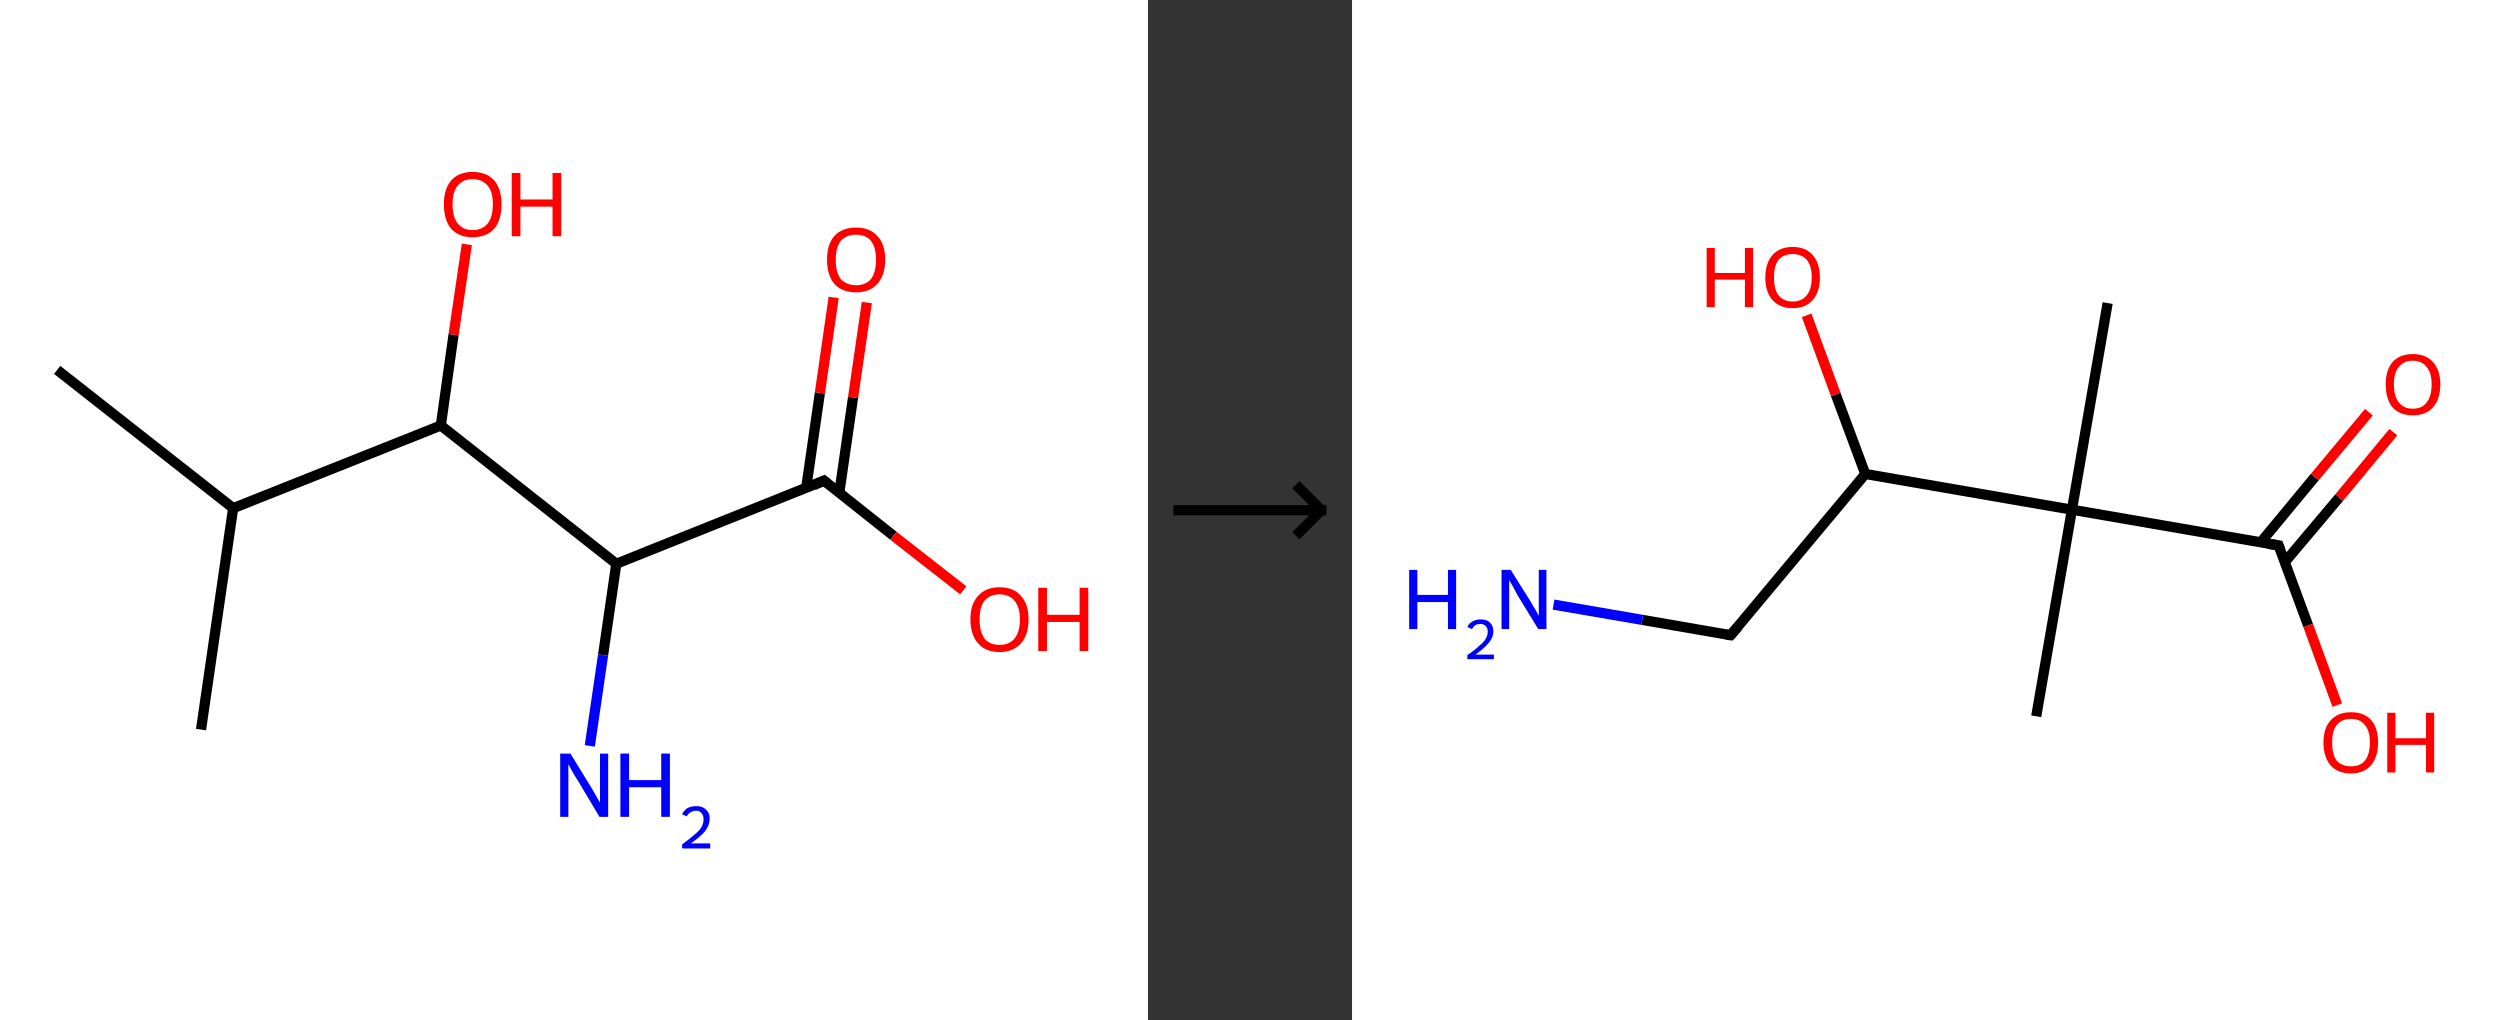 <?xml version='1.0' encoding='ASCII' standalone='yes'?>
<svg xmlns="http://www.w3.org/2000/svg" xmlns:xlink="http://www.w3.org/1999/xlink" version="1.1" width="490.0px" viewBox="0 0 490.0 200.0" height="200.0px">
  <rect x="0" y="0" width="490.0" height="200.0" fill="#333333" stroke="none"/>
  <g>
    <g transform="translate(0, 0) scale(1 1) "><!-- END OF HEADER -->
<rect style="opacity:1.0;fill:#FFFFFF;stroke:none" width="225.0" height="200.0" x="0.0" y="0.0"> </rect>
<path class="bond-0 atom-0 atom-1" d="M 11.2,72.5 L 45.7,99.6" style="fill:none;fill-rule:evenodd;stroke:#000000;stroke-width:2.0px;stroke-linecap:butt;stroke-linejoin:miter;stroke-opacity:1"/>
<path class="bond-1 atom-1 atom-2" d="M 45.7,99.6 L 39.4,143.0" style="fill:none;fill-rule:evenodd;stroke:#000000;stroke-width:2.0px;stroke-linecap:butt;stroke-linejoin:miter;stroke-opacity:1"/>
<path class="bond-2 atom-1 atom-3" d="M 45.7,99.6 L 86.4,83.4" style="fill:none;fill-rule:evenodd;stroke:#000000;stroke-width:2.0px;stroke-linecap:butt;stroke-linejoin:miter;stroke-opacity:1"/>
<path class="bond-3 atom-3 atom-4" d="M 86.4,83.4 L 88.9,65.6" style="fill:none;fill-rule:evenodd;stroke:#000000;stroke-width:2.0px;stroke-linecap:butt;stroke-linejoin:miter;stroke-opacity:1"/>
<path class="bond-3 atom-3 atom-4" d="M 88.9,65.6 L 91.5,47.9" style="fill:none;fill-rule:evenodd;stroke:#FF0000;stroke-width:2.0px;stroke-linecap:butt;stroke-linejoin:miter;stroke-opacity:1"/>
<path class="bond-4 atom-3 atom-5" d="M 86.4,83.4 L 120.8,110.5" style="fill:none;fill-rule:evenodd;stroke:#000000;stroke-width:2.0px;stroke-linecap:butt;stroke-linejoin:miter;stroke-opacity:1"/>
<path class="bond-5 atom-5 atom-6" d="M 120.8,110.5 L 118.2,128.4" style="fill:none;fill-rule:evenodd;stroke:#000000;stroke-width:2.0px;stroke-linecap:butt;stroke-linejoin:miter;stroke-opacity:1"/>
<path class="bond-5 atom-5 atom-6" d="M 118.2,128.4 L 115.6,146.2" style="fill:none;fill-rule:evenodd;stroke:#0000FF;stroke-width:2.0px;stroke-linecap:butt;stroke-linejoin:miter;stroke-opacity:1"/>
<path class="bond-6 atom-5 atom-7" d="M 120.8,110.5 L 161.5,94.2" style="fill:none;fill-rule:evenodd;stroke:#000000;stroke-width:2.0px;stroke-linecap:butt;stroke-linejoin:miter;stroke-opacity:1"/>
<path class="bond-7 atom-7 atom-8" d="M 164.5,96.6 L 167.2,77.9" style="fill:none;fill-rule:evenodd;stroke:#000000;stroke-width:2.0px;stroke-linecap:butt;stroke-linejoin:miter;stroke-opacity:1"/>
<path class="bond-7 atom-7 atom-8" d="M 167.2,77.9 L 169.9,59.3" style="fill:none;fill-rule:evenodd;stroke:#FF0000;stroke-width:2.0px;stroke-linecap:butt;stroke-linejoin:miter;stroke-opacity:1"/>
<path class="bond-7 atom-7 atom-8" d="M 158.0,95.7 L 160.7,77.0" style="fill:none;fill-rule:evenodd;stroke:#000000;stroke-width:2.0px;stroke-linecap:butt;stroke-linejoin:miter;stroke-opacity:1"/>
<path class="bond-7 atom-7 atom-8" d="M 160.7,77.0 L 163.4,58.3" style="fill:none;fill-rule:evenodd;stroke:#FF0000;stroke-width:2.0px;stroke-linecap:butt;stroke-linejoin:miter;stroke-opacity:1"/>
<path class="bond-8 atom-7 atom-9" d="M 161.5,94.2 L 175.1,105.0" style="fill:none;fill-rule:evenodd;stroke:#000000;stroke-width:2.0px;stroke-linecap:butt;stroke-linejoin:miter;stroke-opacity:1"/>
<path class="bond-8 atom-7 atom-9" d="M 175.1,105.0 L 188.8,115.7" style="fill:none;fill-rule:evenodd;stroke:#FF0000;stroke-width:2.0px;stroke-linecap:butt;stroke-linejoin:miter;stroke-opacity:1"/>
<path d="M 159.5,95.1 L 161.5,94.2 L 162.2,94.8" style="fill:none;stroke:#000000;stroke-width:2.0px;stroke-linecap:butt;stroke-linejoin:miter;stroke-opacity:1;"/>
<path class="atom-4" d="M 87.0 40.0 Q 87.0 37.1, 88.4 35.4 Q 89.9 33.7, 92.6 33.7 Q 95.4 33.7, 96.9 35.4 Q 98.3 37.1, 98.3 40.0 Q 98.3 43.1, 96.9 44.8 Q 95.4 46.5, 92.6 46.5 Q 89.9 46.5, 88.4 44.8 Q 87.0 43.1, 87.0 40.0 M 92.6 45.1 Q 94.5 45.1, 95.6 43.8 Q 96.6 42.5, 96.6 40.0 Q 96.6 37.6, 95.6 36.4 Q 94.5 35.1, 92.6 35.1 Q 90.8 35.1, 89.7 36.4 Q 88.7 37.6, 88.7 40.0 Q 88.7 42.5, 89.7 43.8 Q 90.8 45.1, 92.6 45.1 " fill="#FF0000"/>
<path class="atom-4" d="M 100.3 33.9 L 102.0 33.9 L 102.0 39.1 L 108.3 39.1 L 108.3 33.9 L 110.0 33.9 L 110.0 46.3 L 108.3 46.3 L 108.3 40.5 L 102.0 40.5 L 102.0 46.3 L 100.3 46.3 L 100.3 33.9 " fill="#FF0000"/>
<path class="atom-6" d="M 111.8 147.7 L 115.8 154.2 Q 116.2 154.9, 116.9 156.1 Q 117.5 157.2, 117.6 157.3 L 117.6 147.7 L 119.2 147.7 L 119.2 160.1 L 117.5 160.1 L 113.2 152.9 Q 112.6 152.0, 112.1 151.1 Q 111.6 150.1, 111.4 149.8 L 111.4 160.1 L 109.8 160.1 L 109.8 147.7 L 111.8 147.7 " fill="#0000FF"/>
<path class="atom-6" d="M 121.6 147.7 L 123.3 147.7 L 123.3 152.9 L 129.6 152.9 L 129.6 147.7 L 131.3 147.7 L 131.3 160.1 L 129.6 160.1 L 129.6 154.3 L 123.3 154.3 L 123.3 160.1 L 121.6 160.1 L 121.6 147.7 " fill="#0000FF"/>
<path class="atom-6" d="M 133.7 159.6 Q 134.0 158.9, 134.7 158.4 Q 135.5 158.0, 136.5 158.0 Q 137.7 158.0, 138.4 158.7 Q 139.1 159.3, 139.1 160.5 Q 139.1 161.7, 138.2 162.9 Q 137.3 164.0, 135.4 165.3 L 139.2 165.3 L 139.2 166.3 L 133.7 166.3 L 133.7 165.5 Q 135.2 164.4, 136.1 163.6 Q 137.1 162.8, 137.5 162.1 Q 137.9 161.3, 137.9 160.6 Q 137.9 159.8, 137.5 159.4 Q 137.1 158.9, 136.5 158.9 Q 135.8 158.9, 135.4 159.2 Q 134.9 159.4, 134.6 160.0 L 133.7 159.6 " fill="#0000FF"/>
<path class="atom-8" d="M 162.1 50.9 Q 162.1 47.9, 163.5 46.3 Q 165.0 44.6, 167.8 44.6 Q 170.5 44.6, 172.0 46.3 Q 173.5 47.9, 173.5 50.9 Q 173.5 53.9, 172.0 55.6 Q 170.5 57.3, 167.8 57.3 Q 165.0 57.3, 163.5 55.6 Q 162.1 53.9, 162.1 50.9 M 167.8 55.9 Q 169.7 55.9, 170.7 54.7 Q 171.7 53.4, 171.7 50.9 Q 171.7 48.5, 170.7 47.2 Q 169.7 46.0, 167.8 46.0 Q 165.9 46.0, 164.8 47.2 Q 163.8 48.5, 163.8 50.9 Q 163.8 53.4, 164.8 54.7 Q 165.9 55.9, 167.8 55.9 " fill="#FF0000"/>
<path class="atom-9" d="M 190.2 121.4 Q 190.2 118.4, 191.7 116.8 Q 193.2 115.1, 195.9 115.1 Q 198.7 115.1, 200.1 116.8 Q 201.6 118.4, 201.6 121.4 Q 201.6 124.4, 200.1 126.1 Q 198.6 127.8, 195.9 127.8 Q 193.2 127.8, 191.7 126.1 Q 190.2 124.4, 190.2 121.4 M 195.9 126.4 Q 197.8 126.4, 198.8 125.2 Q 199.9 123.9, 199.9 121.4 Q 199.9 119.0, 198.8 117.7 Q 197.8 116.5, 195.9 116.5 Q 194.0 116.5, 193.0 117.7 Q 192.0 118.9, 192.0 121.4 Q 192.0 123.9, 193.0 125.2 Q 194.0 126.4, 195.9 126.4 " fill="#FF0000"/>
<path class="atom-9" d="M 203.5 115.2 L 205.2 115.2 L 205.2 120.5 L 211.6 120.5 L 211.6 115.2 L 213.3 115.2 L 213.3 127.6 L 211.6 127.6 L 211.6 121.9 L 205.2 121.9 L 205.2 127.6 L 203.5 127.6 L 203.5 115.2 " fill="#FF0000"/>
</g>
    <g transform="translate(225.0, 0) scale(1 1) "><line x1="5" y1="100" x2="35" y2="100" style="stroke:rgb(0,0,0);stroke-width:2"/>
  <line x1="34" y1="100" x2="29" y2="95" style="stroke:rgb(0,0,0);stroke-width:2"/>
  <line x1="34" y1="100" x2="29" y2="105" style="stroke:rgb(0,0,0);stroke-width:2"/>
</g>
    <g transform="translate(265.0, 0) scale(1 1) "><!-- END OF HEADER -->
<rect style="opacity:1.0;fill:#FFFFFF;stroke:none" width="225.0" height="200.0" x="0.0" y="0.0"> </rect>
<path class="bond-0 atom-0 atom-1" d="M 148.1,59.4 L 141.1,99.9" style="fill:none;fill-rule:evenodd;stroke:#000000;stroke-width:2.0px;stroke-linecap:butt;stroke-linejoin:miter;stroke-opacity:1"/>
<path class="bond-1 atom-1 atom-2" d="M 141.1,99.9 L 134.1,140.4" style="fill:none;fill-rule:evenodd;stroke:#000000;stroke-width:2.0px;stroke-linecap:butt;stroke-linejoin:miter;stroke-opacity:1"/>
<path class="bond-2 atom-1 atom-3" d="M 141.1,99.9 L 181.6,106.9" style="fill:none;fill-rule:evenodd;stroke:#000000;stroke-width:2.0px;stroke-linecap:butt;stroke-linejoin:miter;stroke-opacity:1"/>
<path class="bond-3 atom-3 atom-4" d="M 182.8,110.2 L 193.5,97.5" style="fill:none;fill-rule:evenodd;stroke:#000000;stroke-width:2.0px;stroke-linecap:butt;stroke-linejoin:miter;stroke-opacity:1"/>
<path class="bond-3 atom-3 atom-4" d="M 193.5,97.5 L 204.1,84.7" style="fill:none;fill-rule:evenodd;stroke:#FF0000;stroke-width:2.0px;stroke-linecap:butt;stroke-linejoin:miter;stroke-opacity:1"/>
<path class="bond-3 atom-3 atom-4" d="M 178.1,106.3 L 188.7,93.5" style="fill:none;fill-rule:evenodd;stroke:#000000;stroke-width:2.0px;stroke-linecap:butt;stroke-linejoin:miter;stroke-opacity:1"/>
<path class="bond-3 atom-3 atom-4" d="M 188.7,93.5 L 199.3,80.8" style="fill:none;fill-rule:evenodd;stroke:#FF0000;stroke-width:2.0px;stroke-linecap:butt;stroke-linejoin:miter;stroke-opacity:1"/>
<path class="bond-4 atom-3 atom-5" d="M 181.6,106.9 L 187.4,122.6" style="fill:none;fill-rule:evenodd;stroke:#000000;stroke-width:2.0px;stroke-linecap:butt;stroke-linejoin:miter;stroke-opacity:1"/>
<path class="bond-4 atom-3 atom-5" d="M 187.4,122.6 L 193.1,138.2" style="fill:none;fill-rule:evenodd;stroke:#FF0000;stroke-width:2.0px;stroke-linecap:butt;stroke-linejoin:miter;stroke-opacity:1"/>
<path class="bond-5 atom-1 atom-6" d="M 141.1,99.9 L 100.6,92.9" style="fill:none;fill-rule:evenodd;stroke:#000000;stroke-width:2.0px;stroke-linecap:butt;stroke-linejoin:miter;stroke-opacity:1"/>
<path class="bond-6 atom-6 atom-7" d="M 100.6,92.9 L 94.8,77.3" style="fill:none;fill-rule:evenodd;stroke:#000000;stroke-width:2.0px;stroke-linecap:butt;stroke-linejoin:miter;stroke-opacity:1"/>
<path class="bond-6 atom-6 atom-7" d="M 94.8,77.3 L 89.1,61.8" style="fill:none;fill-rule:evenodd;stroke:#FF0000;stroke-width:2.0px;stroke-linecap:butt;stroke-linejoin:miter;stroke-opacity:1"/>
<path class="bond-7 atom-6 atom-8" d="M 100.6,92.9 L 74.2,124.5" style="fill:none;fill-rule:evenodd;stroke:#000000;stroke-width:2.0px;stroke-linecap:butt;stroke-linejoin:miter;stroke-opacity:1"/>
<path class="bond-8 atom-8 atom-9" d="M 74.2,124.5 L 56.9,121.5" style="fill:none;fill-rule:evenodd;stroke:#000000;stroke-width:2.0px;stroke-linecap:butt;stroke-linejoin:miter;stroke-opacity:1"/>
<path class="bond-8 atom-8 atom-9" d="M 56.9,121.5 L 39.5,118.5" style="fill:none;fill-rule:evenodd;stroke:#0000FF;stroke-width:2.0px;stroke-linecap:butt;stroke-linejoin:miter;stroke-opacity:1"/>
<path d="M 179.6,106.6 L 181.6,106.9 L 181.9,107.7" style="fill:none;stroke:#000000;stroke-width:2.0px;stroke-linecap:butt;stroke-linejoin:miter;stroke-opacity:1;"/>
<path d="M 75.6,122.9 L 74.2,124.5 L 73.4,124.4" style="fill:none;stroke:#000000;stroke-width:2.0px;stroke-linecap:butt;stroke-linejoin:miter;stroke-opacity:1;"/>
<path class="atom-4" d="M 202.6 75.3 Q 202.6 72.6, 203.9 71.0 Q 205.3 69.4, 207.9 69.4 Q 210.5 69.4, 211.9 71.0 Q 213.3 72.6, 213.3 75.3 Q 213.3 78.2, 211.9 79.8 Q 210.5 81.4, 207.9 81.4 Q 205.3 81.4, 203.9 79.8 Q 202.6 78.2, 202.6 75.3 M 207.9 80.1 Q 209.7 80.1, 210.6 78.9 Q 211.6 77.7, 211.6 75.3 Q 211.6 73.1, 210.6 71.9 Q 209.7 70.7, 207.9 70.7 Q 206.1 70.7, 205.2 71.9 Q 204.2 73.0, 204.2 75.3 Q 204.2 77.7, 205.2 78.9 Q 206.1 80.1, 207.9 80.1 " fill="#FF0000"/>
<path class="atom-5" d="M 190.4 145.5 Q 190.4 142.7, 191.8 141.2 Q 193.2 139.6, 195.8 139.6 Q 198.4 139.6, 199.8 141.2 Q 201.1 142.7, 201.1 145.5 Q 201.1 148.4, 199.7 150.0 Q 198.3 151.6, 195.8 151.6 Q 193.2 151.6, 191.8 150.0 Q 190.4 148.4, 190.4 145.5 M 195.8 150.2 Q 197.6 150.2, 198.5 149.1 Q 199.5 147.9, 199.5 145.5 Q 199.5 143.2, 198.5 142.1 Q 197.6 140.9, 195.8 140.9 Q 194.0 140.9, 193.0 142.1 Q 192.1 143.2, 192.1 145.5 Q 192.1 147.9, 193.0 149.1 Q 194.0 150.2, 195.8 150.2 " fill="#FF0000"/>
<path class="atom-5" d="M 202.9 139.7 L 204.5 139.7 L 204.5 144.7 L 210.5 144.7 L 210.5 139.7 L 212.1 139.7 L 212.1 151.4 L 210.5 151.4 L 210.5 146.0 L 204.5 146.0 L 204.5 151.4 L 202.9 151.4 L 202.9 139.7 " fill="#FF0000"/>
<path class="atom-7" d="M 69.5 48.6 L 71.1 48.6 L 71.1 53.5 L 77.0 53.5 L 77.0 48.6 L 78.6 48.6 L 78.6 60.2 L 77.0 60.2 L 77.0 54.8 L 71.1 54.8 L 71.1 60.2 L 69.5 60.2 L 69.5 48.6 " fill="#FF0000"/>
<path class="atom-7" d="M 81.0 54.4 Q 81.0 51.6, 82.4 50.0 Q 83.8 48.4, 86.4 48.4 Q 88.9 48.4, 90.3 50.0 Q 91.7 51.6, 91.7 54.4 Q 91.7 57.2, 90.3 58.8 Q 88.9 60.4, 86.4 60.4 Q 83.8 60.4, 82.4 58.8 Q 81.0 57.2, 81.0 54.4 M 86.4 59.1 Q 88.1 59.1, 89.1 57.9 Q 90.1 56.7, 90.1 54.4 Q 90.1 52.1, 89.1 50.9 Q 88.1 49.8, 86.4 49.8 Q 84.6 49.8, 83.6 50.9 Q 82.7 52.1, 82.7 54.4 Q 82.7 56.7, 83.6 57.9 Q 84.6 59.1, 86.4 59.1 " fill="#FF0000"/>
<path class="atom-9" d="M 11.2 111.7 L 12.8 111.7 L 12.8 116.6 L 18.8 116.6 L 18.8 111.7 L 20.4 111.7 L 20.4 123.3 L 18.8 123.3 L 18.8 118.0 L 12.8 118.0 L 12.8 123.3 L 11.2 123.3 L 11.2 111.7 " fill="#0000FF"/>
<path class="atom-9" d="M 22.6 122.9 Q 22.9 122.2, 23.6 121.8 Q 24.3 121.4, 25.2 121.4 Q 26.4 121.4, 27.0 122.0 Q 27.7 122.6, 27.7 123.8 Q 27.7 124.9, 26.8 126.0 Q 26.0 127.0, 24.2 128.3 L 27.8 128.3 L 27.8 129.2 L 22.6 129.2 L 22.6 128.4 Q 24.1 127.4, 24.9 126.6 Q 25.8 125.9, 26.2 125.2 Q 26.6 124.5, 26.6 123.8 Q 26.6 123.1, 26.2 122.7 Q 25.8 122.3, 25.2 122.3 Q 24.6 122.3, 24.2 122.5 Q 23.8 122.8, 23.5 123.3 L 22.6 122.9 " fill="#0000FF"/>
<path class="atom-9" d="M 31.1 111.7 L 35.0 117.9 Q 35.3 118.5, 36.0 119.6 Q 36.6 120.7, 36.6 120.7 L 36.6 111.7 L 38.1 111.7 L 38.1 123.3 L 36.5 123.3 L 32.4 116.6 Q 32.0 115.8, 31.5 114.9 Q 31.0 114.0, 30.8 113.7 L 30.8 123.3 L 29.3 123.3 L 29.3 111.7 L 31.1 111.7 " fill="#0000FF"/>
</g>
  </g>
</svg>
